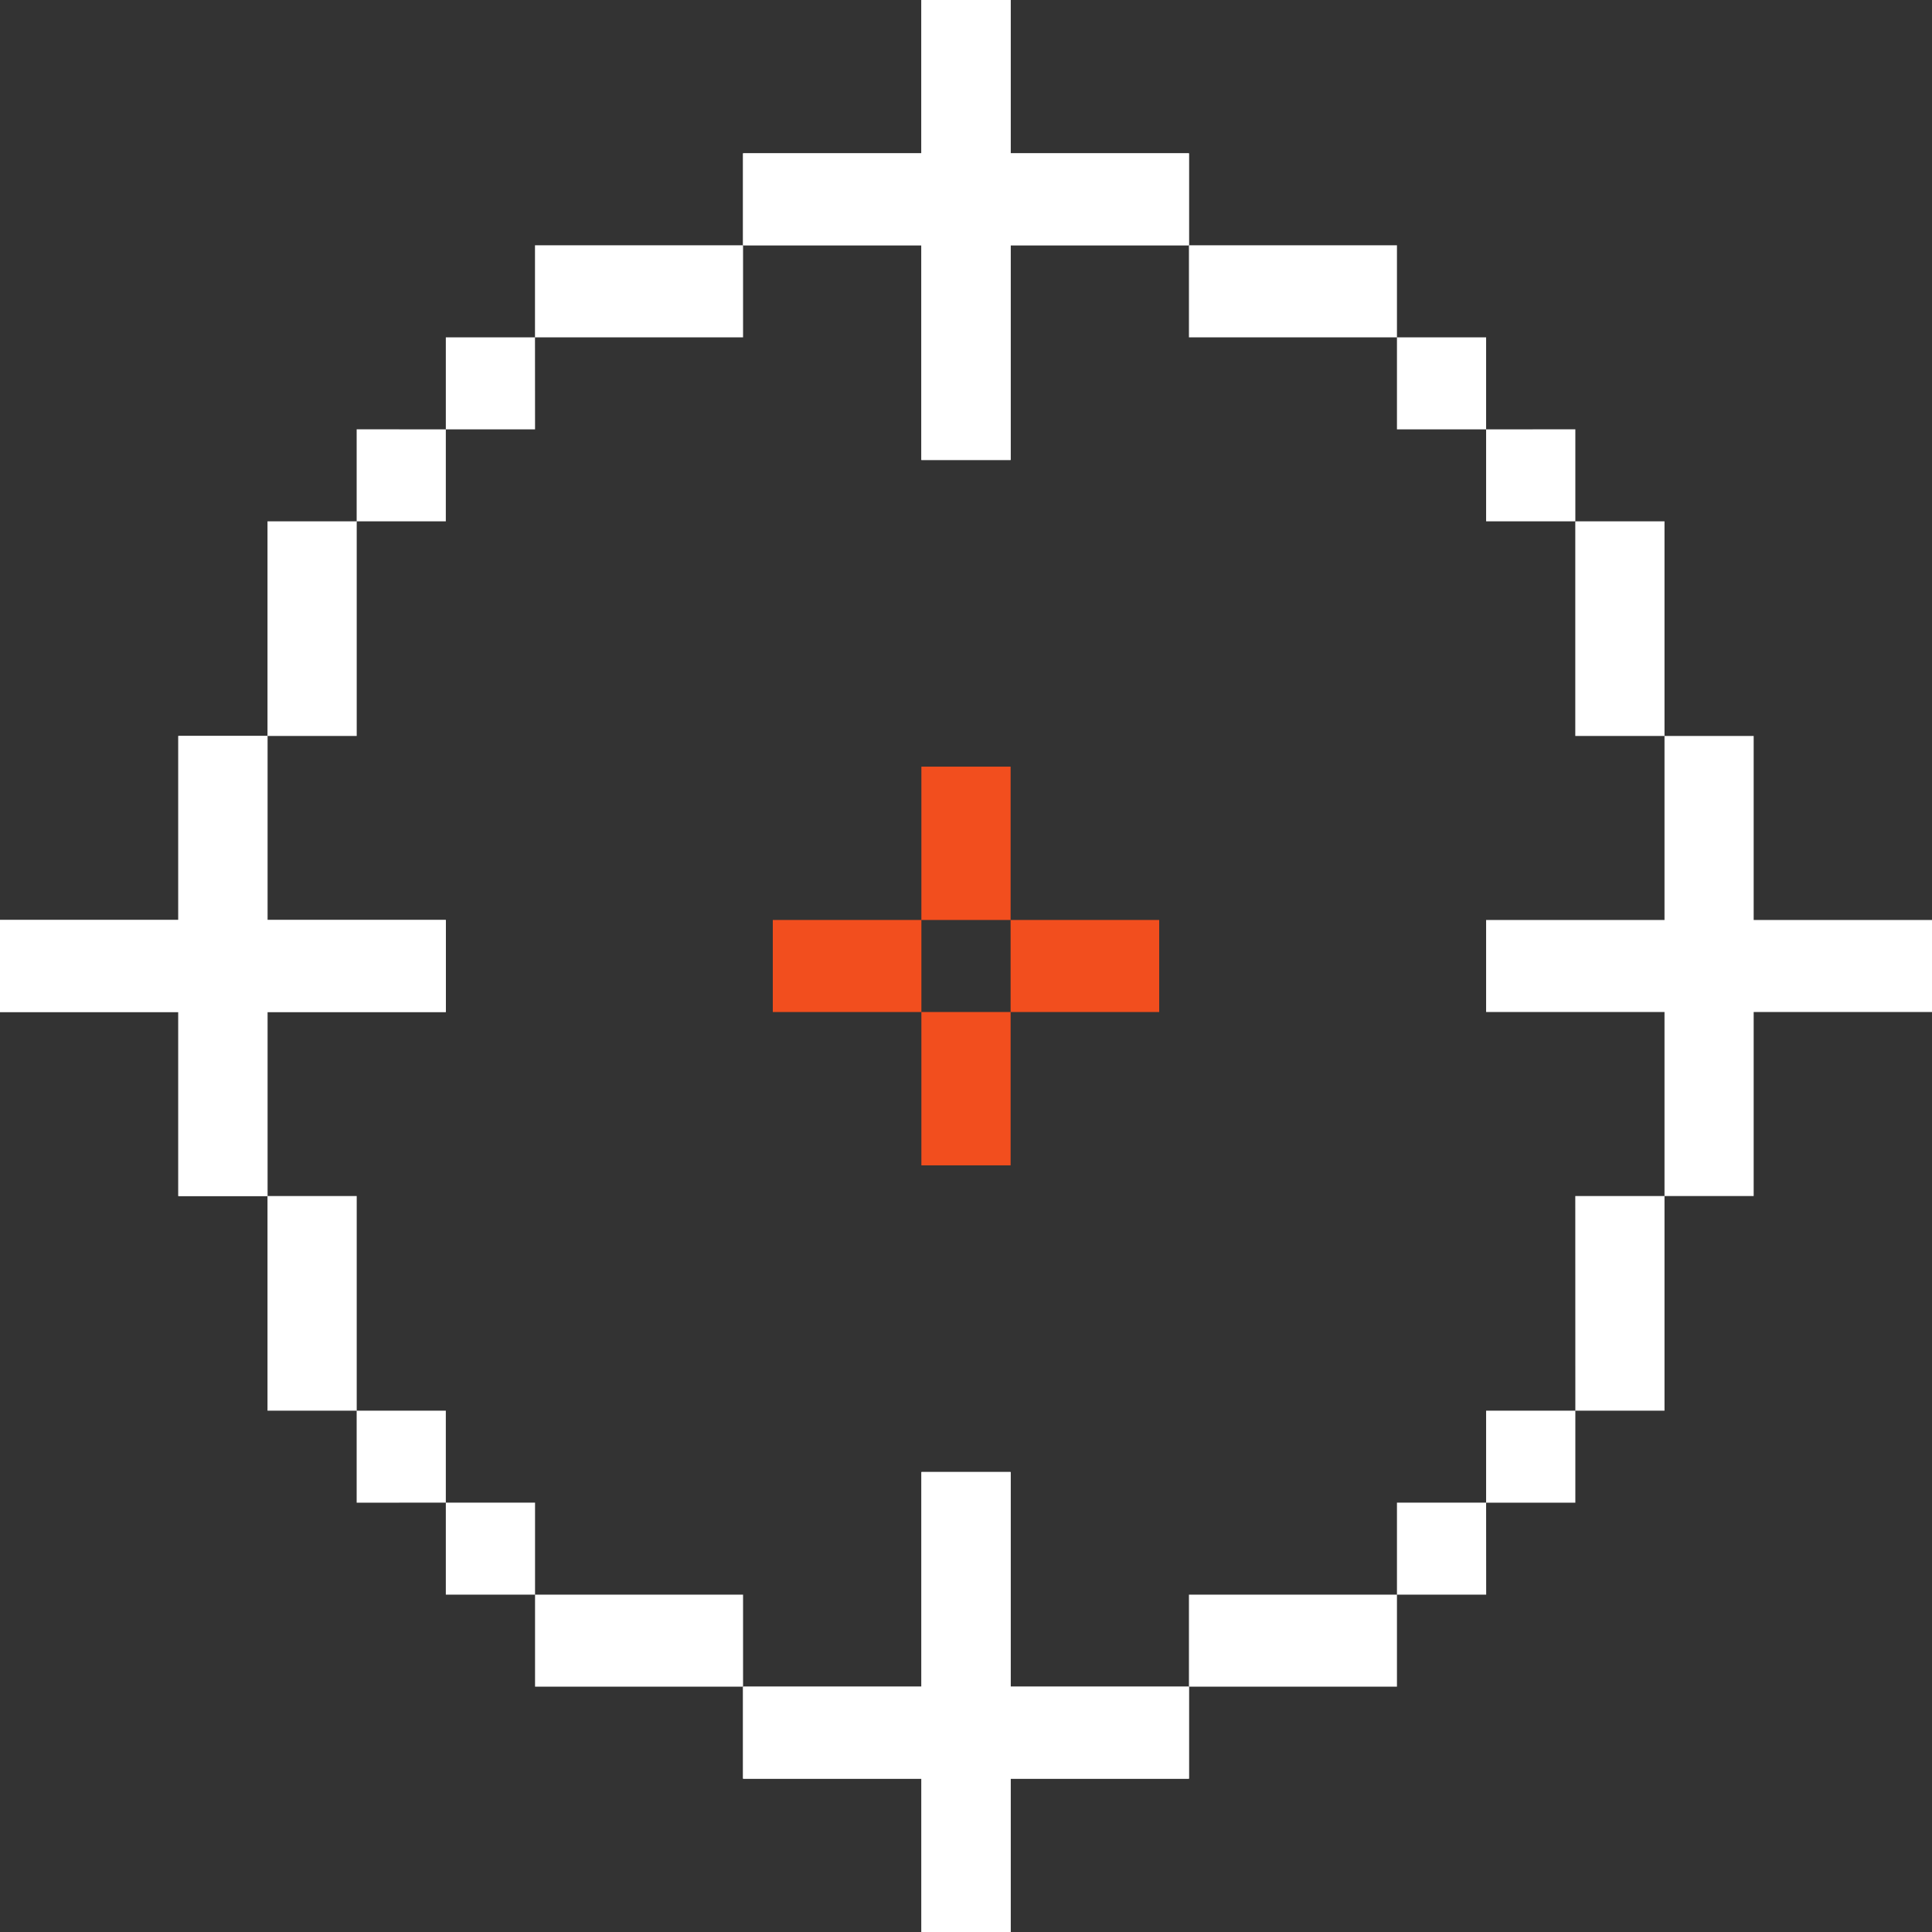 <svg width="33" height="33" viewBox="0 0 33 33" fill="none" xmlns="http://www.w3.org/2000/svg">
<rect x="0" y="0" width="33" height="33" fill="#333333" stroke="none"/>
<g clip-path="url(#clip0_1_2)">
<path d="M12.692 2.619H20.308V4.19H12.692V2.619ZM12.692 30.381H20.308V28.809H12.692V30.381ZM0 15.714H7.615V17.286H0V15.714ZM9.138 4.19H12.692V5.762H9.138V4.19ZM7.615 5.762H9.138L9.139 7.334H7.615V5.762ZM6.092 7.333L7.615 7.334V8.905H6.092V7.333ZM4.569 8.905H6.093V12.571H4.569V8.905Z" fill="white"/>
<path d="M3.046 12.571H4.569V20.429H3.046V12.571ZM15.738 0H17.262V7.857H15.738V0ZM15.739 33H17.262V25.143H15.739V33Z" fill="white"/>
<path d="M12.692 2.619H20.308V4.19H12.692V2.619ZM12.692 30.381H20.308V28.809H12.692V30.381ZM0 15.714H7.615V17.286H0V15.714ZM33 15.714H25.384V17.286H33V15.714ZM23.861 4.19H20.308L20.308 5.762H23.861V4.19ZM23.861 28.809H20.308L20.308 27.238H23.861V28.809ZM25.384 5.762H23.861V7.334H25.384V5.762ZM25.385 27.238H23.861V25.666H25.384L25.385 27.238ZM26.908 7.333L25.384 7.334V8.905H26.908V7.333Z" fill="white"/>
<path d="M26.908 25.667H25.384V24.095H26.908V25.667ZM9.139 28.809H12.692V27.238H9.139V28.809ZM7.615 27.238H9.139V25.666H7.615V27.238ZM6.092 25.667L7.615 25.666V24.095H6.092V25.667ZM4.569 24.095H6.093V20.429H4.569V24.095ZM28.431 8.905H26.907V12.571H28.431V8.905ZM28.431 24.095H26.908L26.907 20.429H28.431V24.095ZM3.046 12.571H4.569V20.429L3.046 20.429V12.571ZM29.954 12.571L28.431 12.571V20.429L29.954 20.429V12.571ZM15.738 0H17.262V7.857H15.738V0Z" fill="white"/>
<path d="M15.738 13.095H17.262V15.714H15.738V13.095ZM19.8 15.714V17.286H17.262V15.714H19.8ZM15.738 17.286H17.262V19.905H15.738V17.286ZM15.738 15.714V17.286H13.2V15.714H15.738Z" fill="#F24E1E"/>
<path d="M15.739 33H17.262V25.143H15.739V33Z" fill="white"/>
</g>
<defs>
<clipPath id="clip0_1_2">
<rect width="33" height="33" fill="white"/>
</clipPath>
</defs>
</svg>

